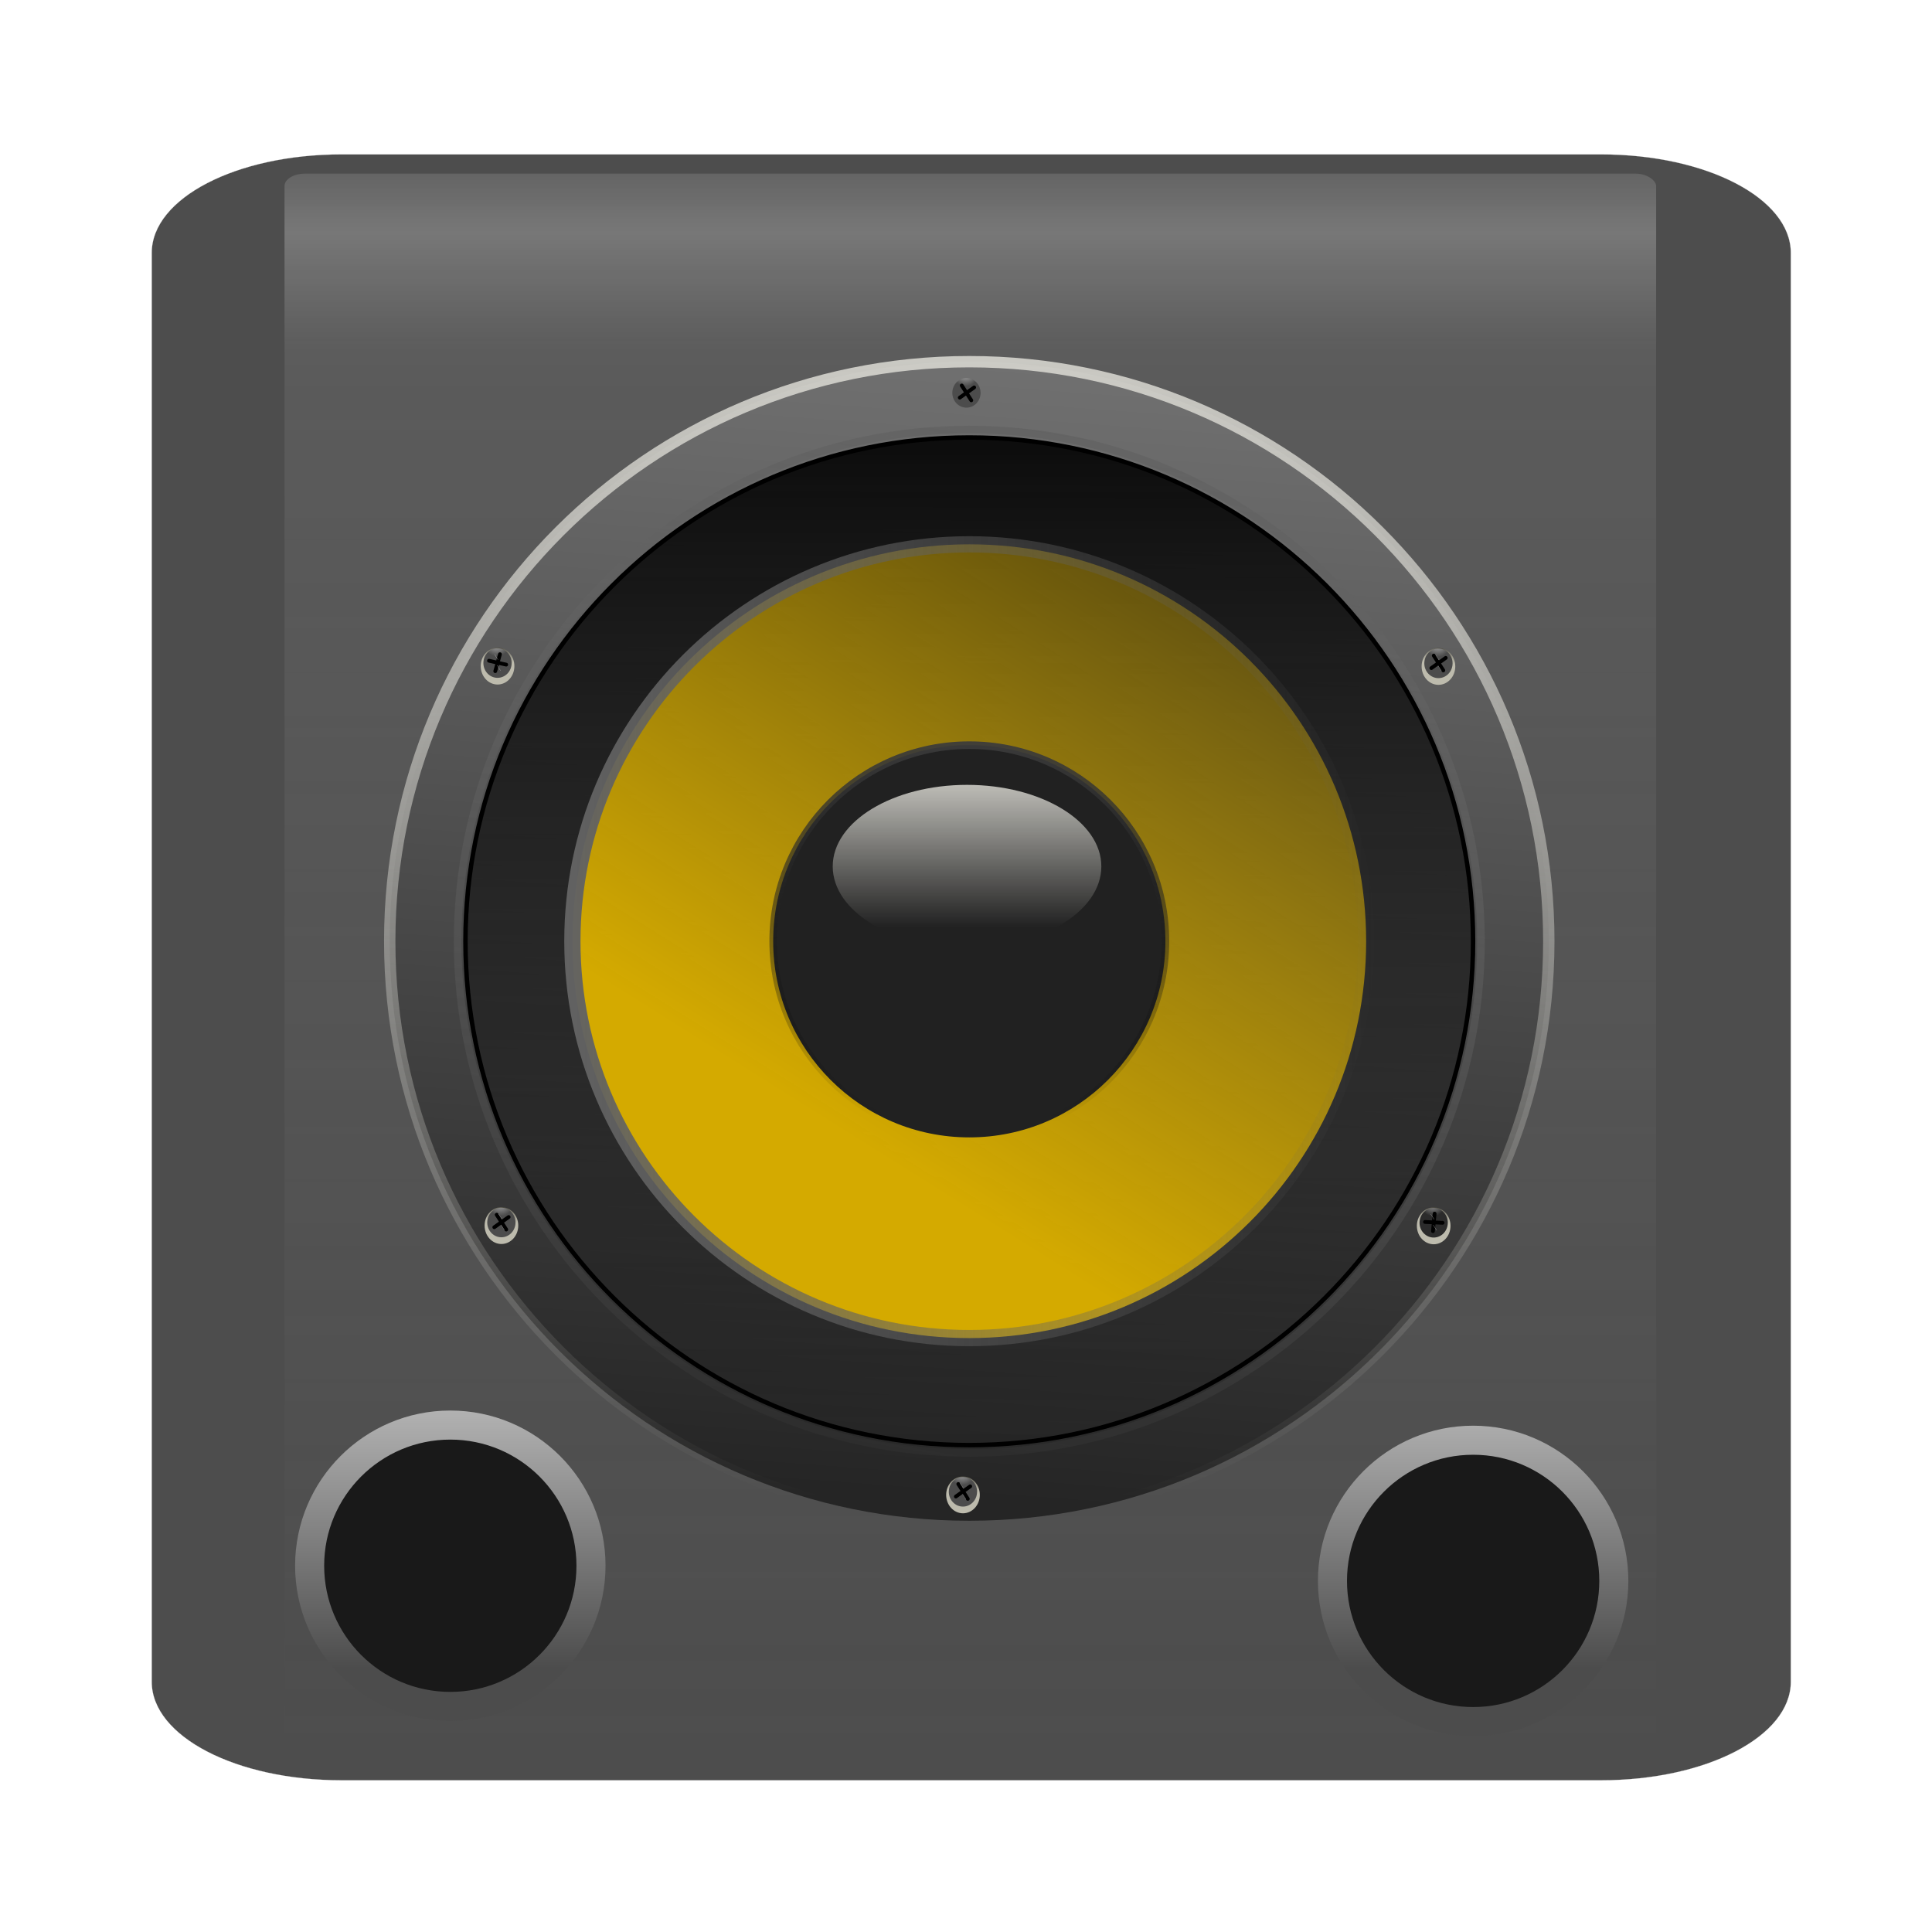 <?xml version="1.0" encoding="UTF-8" standalone="no"?>
<svg
   xmlns:dc="http://purl.org/dc/elements/1.1/"
   xmlns:cc="http://creativecommons.org/ns#"
   xmlns:rdf="http://www.w3.org/1999/02/22-rdf-syntax-ns#"
   xmlns:svg="http://www.w3.org/2000/svg"
   xmlns="http://www.w3.org/2000/svg"
   xmlns:xlink="http://www.w3.org/1999/xlink"
   xmlns:sodipodi="http://sodipodi.sourceforge.net/DTD/sodipodi-0.dtd"
   xmlns:inkscape="http://www.inkscape.org/namespaces/inkscape"
   width="430"
   height="430"
   viewBox="-40 -40 510 510"
   id="svg2"
   version="1.1"
   inkscape:version="0.48.4 r9939"
   sodipodi:docname="imagebot.svg">
  <sodipodi:namedview
     pagecolor="#ffffff"
     bordercolor="#666666"
     borderopacity="1"
     objecttolerance="10"
     gridtolerance="10"
     guidetolerance="10"
     inkscape:pageopacity="0"
     inkscape:pageshadow="2"
     inkscape:window-width="1535"
     inkscape:window-height="876"
     id="namedview119"
     showgrid="false"
     fit-margin-top="0"
     fit-margin-left="0"
     fit-margin-right="0"
     fit-margin-bottom="0"
     height="533.15px"
     inkscape:zoom="0.5"
     inkscape:cx="200.32607"
     inkscape:cy="24.580541"
     inkscape:window-x="65"
     inkscape:window-y="24"
     inkscape:window-maximized="1"
     inkscape:current-layer="svg2" />
  <defs
     id="defs4">
    <filter
       color-interpolation-filters="sRGB"
       id="imagebot_97">
      <feGaussianBlur
         stdDeviation="1.042"
         id="imagebot_163" />
    </filter>
    <linearGradient
       id="imagebot_135">
      <stop
         stop-color="#d8d8d8"
         offset="0"
         id="imagebot_162" />
      <stop
         stop-color="#4c4c4c"
         offset="1"
         id="imagebot_161" />
    </linearGradient>
    <linearGradient
       x1="623.271"
       y1="653.749"
       x2="647.929"
       y2="323.926"
       id="imagebot_42"
       gradientUnits="userSpaceOnUse"
       gradientTransform="translate(-0.04,-3.382)">
      <stop
         stop-color="#252525"
         offset="0"
         id="imagebot_157" />
      <stop
         stop-color="#7e7e7e"
         offset="1"
         id="imagebot_156" />
    </linearGradient>
    <linearGradient
       x1="623.271"
       y1="324.832"
       x2="623.271"
       y2="653.749"
       id="imagebot_106"
       gradientUnits="userSpaceOnUse"
       gradientTransform="translate(-0.04,-3.382)">
      <stop
         stop-color="#dddcd5"
         offset="0"
         id="imagebot_155" />
      <stop
         stop-color="#dddcd5"
         stop-opacity="0"
         offset="1"
         id="imagebot_154" />
    </linearGradient>
    <linearGradient
       x1="398"
       y1="840.574"
       x2="397.84"
       y2="961.267"
       id="imagebot_104"
       gradientUnits="userSpaceOnUse"
       gradientTransform="translate(-0.018,-1.49)">
      <stop
         stop-color="#0d0d0d"
         offset="0"
         id="imagebot_153" />
      <stop
         stop-color="#0d0d0d"
         stop-opacity="0"
         offset="1"
         id="imagebot_152" />
    </linearGradient>
    <linearGradient
       x1="296.203"
       y1="532.06"
       x2="473.157"
       y2="250.201"
       id="imagebot_101"
       gradientUnits="userSpaceOnUse"
       gradientTransform="translate(-0.05,-4.238)">
      <stop
         stop-color="#d4aa00"
         offset="0"
         id="imagebot_151" />
      <stop
         stop-color="#d4aa00"
         stop-opacity="0"
         offset="1"
         id="imagebot_150" />
    </linearGradient>
    <linearGradient
       x1="174.758"
       y1="446.27"
       x2="429.31"
       y2="446.27"
       id="imagebot_102"
       gradientUnits="userSpaceOnUse"
       gradientTransform="translate(-0.05,-4.238)">
      <stop
         stop-color="#626262"
         offset="0"
         id="imagebot_149" />
      <stop
         stop-color="#626262"
         stop-opacity="0"
         offset="1"
         id="imagebot_148" />
    </linearGradient>
    <linearGradient
       x1="603.308"
       y1="781.394"
       x2="601.147"
       y2="922.439"
       id="imagebot_99"
       gradientUnits="userSpaceOnUse"
       gradientTransform="translate(-0.057,-4.82)">
      <stop
         stop-color="#3f3f3f"
         offset="0"
         id="imagebot_147" />
      <stop
         stop-color="#000000"
         stop-opacity="0"
         offset="1"
         id="imagebot_146" />
    </linearGradient>
    <linearGradient
       x1="498.703"
       y1="738.591"
       x2="498.703"
       y2="779.921"
       id="imagebot_96"
       gradientTransform="matrix(1.241,0,0,0.806,-0.031,-2.641)"
       gradientUnits="userSpaceOnUse">
      <stop
         stop-color="#dddcd5"
         offset="0"
         id="imagebot_145" />
      <stop
         stop-color="#dddcd5"
         stop-opacity="0"
         offset="1"
         id="imagebot_144" />
    </linearGradient>
    <linearGradient
       x1="388.217"
       y1="332.772"
       x2="337.022"
       y2="634.581"
       id="imagebot_93"
       gradientUnits="userSpaceOnUse"
       gradientTransform="translate(-0.043,-3.633)">
      <stop
         stop-color="#626262"
         offset="0"
         id="imagebot_143" />
      <stop
         stop-color="#626262"
         stop-opacity="0"
         offset="1"
         id="imagebot_142" />
    </linearGradient>
    <radialGradient
       r="5.321"
       gradientTransform="matrix(0.464,-1.062,1.067,0.466,-201.28,912.34)"
       cx="611.3"
       cy="492.84"
       gradientUnits="userSpaceOnUse"
       id="imagebot_52">
      <stop
         stop-color="#48463a"
         offset="0"
         id="imagebot_141" />
      <stop
         stop-color="#bdbbad"
         offset="1"
         id="imagebot_140" />
    </radialGradient>
    <radialGradient
       r="3.729"
       gradientTransform="matrix(0.241,1.228,-1.03,0.177,965.57,-344.26)"
       cx="607.35"
       cy="489.46"
       gradientUnits="userSpaceOnUse"
       id="imagebot_50">
      <stop
         stop-color="#d8d8d8"
         offset="0"
         id="imagebot_139" />
      <stop
         stop-color="#4c4c4c"
         offset="1"
         id="imagebot_138" />
    </radialGradient>
    <radialGradient
       r="3.729"
       gradientTransform="matrix(0.241,1.228,-1.03,0.177,965.527,-347.666)"
       cx="607.35"
       cy="489.46"
       gradientUnits="userSpaceOnUse"
       id="imagebot_83">
      <stop
         stop-color="#d8d8d8"
         offset="0"
         id="imagebot_137" />
      <stop
         stop-color="#2b2b2b"
         offset="1"
         id="imagebot_136" />
    </radialGradient>
    <radialGradient
       r="3.729"
       gradientTransform="matrix(0.241,1.228,-1.03,0.177,965.527,-347.666)"
       cx="607.35"
       cy="489.46"
       gradientUnits="userSpaceOnUse"
       xlink:href="#imagebot_135"
       id="imagebot_14" />
    <linearGradient
       x1="345.971"
       y1="306.762"
       x2="345.971"
       xlink:href="#imagebot_135"
       y2="400.459"
       id="imagebot_43"
       gradientTransform="matrix(1,0,0,1,-0.043,-3.633)"
       gradientUnits="userSpaceOnUse" />
    <filter
       color-interpolation-filters="sRGB"
       id="imagebot_111">
      <feGaussianBlur
         stdDeviation="2.471"
         id="imagebot_118" />
    </filter>
    <linearGradient
       x1="401.529"
       y1="72.719"
       x2="401.529"
       y2="453.171"
       id="imagebot_110"
       gradientTransform="matrix(0.906,0,0,1.103,-0.04,-3.633)"
       gradientUnits="userSpaceOnUse">
      <stop
         stop-color="#808080"
         offset="0"
         id="imagebot_124" />
      <stop
         stop-color="#dbdbdb"
         stop-opacity="0.937"
         offset="0.05"
         id="imagebot_123" />
      <stop
         stop-color="#808080"
         stop-opacity="0.875"
         offset="0.125"
         id="imagebot_122" />
      <stop
         stop-color="#808080"
         stop-opacity="0.749"
         offset="0.25"
         id="imagebot_121" />
      <stop
         stop-color="#808080"
         stop-opacity="0.498"
         offset="0.5"
         id="imagebot_120" />
      <stop
         stop-color="#808080"
         stop-opacity="0"
         offset="1"
         id="imagebot_119" />
    </linearGradient>
    <linearGradient
       inkscape:collect="always"
       xlink:href="#imagebot_96"
       id="linearGradient6346"
       gradientUnits="userSpaceOnUse"
       gradientTransform="matrix(1.241,0,0,0.806,-0.027,-3.825)"
       x1="498.703"
       y1="738.591"
       x2="498.703"
       y2="779.921" />
    <linearGradient
       inkscape:collect="always"
       xlink:href="#imagebot_135"
       id="linearGradient6375"
       gradientUnits="userSpaceOnUse"
       gradientTransform="matrix(1,0,0,1,0,-3.0569846e-6)"
       x1="345.971"
       y1="306.762"
       x2="345.971"
       y2="400.459" />
    <radialGradient
       inkscape:collect="always"
       xlink:href="#imagebot_50"
       id="radialGradient6378"
       gradientUnits="userSpaceOnUse"
       gradientTransform="matrix(0.241,1.309,-1.03,0.189,572.43,-830.488)"
       cx="607.35"
       cy="489.46"
       r="3.729" />
    <radialGradient
       inkscape:collect="always"
       xlink:href="#imagebot_50"
       id="radialGradient6385"
       gradientUnits="userSpaceOnUse"
       gradientTransform="matrix(0.241,1.309,-1.03,0.189,449.665,-611.489)"
       cx="607.35"
       cy="489.46"
       r="3.729" />
    <radialGradient
       inkscape:collect="always"
       xlink:href="#imagebot_52"
       id="radialGradient6388"
       gradientUnits="userSpaceOnUse"
       gradientTransform="matrix(0.387,-0.915,0.891,0.401,-582.957,640.748)"
       cx="611.3"
       cy="492.84"
       r="5.321" />
    <radialGradient
       inkscape:collect="always"
       xlink:href="#imagebot_50"
       id="radialGradient6395"
       gradientUnits="userSpaceOnUse"
       gradientTransform="matrix(0.241,1.309,-1.03,0.189,448.645,-759.168)"
       cx="607.35"
       cy="489.46"
       r="3.729" />
    <radialGradient
       inkscape:collect="always"
       xlink:href="#imagebot_52"
       id="radialGradient6398"
       gradientUnits="userSpaceOnUse"
       gradientTransform="matrix(0.387,-0.915,0.891,0.401,-583.977,493.063)"
       cx="611.3"
       cy="492.84"
       r="5.321" />
    <radialGradient
       inkscape:collect="always"
       xlink:href="#imagebot_135"
       id="radialGradient6405"
       gradientUnits="userSpaceOnUse"
       gradientTransform="matrix(0.241,1.309,-1.03,0.189,697.025,-759.088)"
       cx="607.35"
       cy="489.46"
       r="3.729" />
    <radialGradient
       inkscape:collect="always"
       xlink:href="#imagebot_52"
       id="radialGradient6408"
       gradientUnits="userSpaceOnUse"
       gradientTransform="matrix(0.387,-0.915,0.891,0.401,-335.607,493.146)"
       cx="611.3"
       cy="492.84"
       r="5.321" />
    <radialGradient
       inkscape:collect="always"
       xlink:href="#imagebot_83"
       id="radialGradient6415"
       gradientUnits="userSpaceOnUse"
       gradientTransform="matrix(0.241,1.309,-1.03,0.189,695.765,-611.418)"
       cx="607.35"
       cy="489.46"
       r="3.729" />
    <radialGradient
       inkscape:collect="always"
       xlink:href="#imagebot_52"
       id="radialGradient6418"
       gradientUnits="userSpaceOnUse"
       gradientTransform="matrix(0.387,-0.915,0.891,0.401,-336.862,640.818)"
       cx="611.3"
       cy="492.84"
       r="5.321" />
    <radialGradient
       inkscape:collect="always"
       xlink:href="#imagebot_50"
       id="radialGradient6425"
       gradientUnits="userSpaceOnUse"
       gradientTransform="matrix(0.241,1.309,-1.03,0.189,571.505,-540.399)"
       cx="607.35"
       cy="489.46"
       r="3.729" />
    <radialGradient
       inkscape:collect="always"
       xlink:href="#imagebot_52"
       id="radialGradient6428"
       gradientUnits="userSpaceOnUse"
       gradientTransform="matrix(0.387,-0.915,0.891,0.401,-461.117,711.838)"
       cx="611.3"
       cy="492.84"
       r="5.321" />
    <linearGradient
       inkscape:collect="always"
       xlink:href="#imagebot_93"
       id="linearGradient6431"
       gradientUnits="userSpaceOnUse"
       gradientTransform="translate(-164.425,-262.755)"
       x1="388.217"
       y1="332.772"
       x2="337.022"
       y2="634.581" />
    <linearGradient
       inkscape:collect="always"
       xlink:href="#imagebot_99"
       id="linearGradient6435"
       gradientUnits="userSpaceOnUse"
       gradientTransform="matrix(0.754,0,0,0.754,-240.965,-439.95)"
       x1="603.308"
       y1="781.394"
       x2="601.147"
       y2="922.439" />
    <linearGradient
       inkscape:collect="always"
       xlink:href="#imagebot_104"
       id="linearGradient6443"
       gradientUnits="userSpaceOnUse"
       gradientTransform="matrix(2.438,0,0,2.438,-754.545,-1970.955)"
       x1="398"
       y1="840.574"
       x2="397.84"
       y2="961.267" />
    <linearGradient
       inkscape:collect="always"
       xlink:href="#imagebot_135"
       id="linearGradient6451"
       gradientUnits="userSpaceOnUse"
       gradientTransform="matrix(1,0,0,1,0,-2.8379897e-6)"
       x1="79.973"
       y1="306.757"
       x2="79.973"
       y2="400.454" />
    <radialGradient
       inkscape:collect="always"
       xlink:href="#imagebot_52"
       id="radialGradient6458"
       gradientUnits="userSpaceOnUse"
       gradientTransform="matrix(0.387,-0.915,0.891,0.401,-468.202,603.748)"
       cx="611.3"
       cy="492.84"
       r="5.321" />
    <linearGradient
       inkscape:collect="always"
       xlink:href="#imagebot_110"
       id="linearGradient6534"
       gradientUnits="userSpaceOnUse"
       gradientTransform="matrix(0.9,0,0,1.094,-0.211,-2.779)"
       x1="401.529"
       y1="72.719"
       x2="401.529"
       y2="453.171" />
    <linearGradient
       inkscape:collect="always"
       xlink:href="#imagebot_42"
       id="linearGradient6664"
       gradientUnits="userSpaceOnUse"
       gradientTransform="matrix(1.074,0,0,1.074,-456.885,-346.666)"
       x1="623.271"
       y1="653.749"
       x2="647.929"
       y2="323.926" />
    <linearGradient
       inkscape:collect="always"
       xlink:href="#imagebot_106"
       id="linearGradient6666"
       gradientUnits="userSpaceOnUse"
       gradientTransform="matrix(1.074,0,0,1.074,-456.885,-346.666)"
       x1="623.271"
       y1="324.832"
       x2="623.271"
       y2="653.749" />
    <linearGradient
       inkscape:collect="always"
       xlink:href="#imagebot_101"
       id="linearGradient7274"
       gradientUnits="userSpaceOnUse"
       gradientTransform="matrix(0.857,0,0,0.857,-43.045,-179.296)"
       x1="296.203"
       y1="532.06"
       x2="473.157"
       y2="250.201" />
    <linearGradient
       inkscape:collect="always"
       xlink:href="#imagebot_102"
       id="linearGradient7276"
       gradientUnits="userSpaceOnUse"
       gradientTransform="matrix(0.857,0,0,0.857,-43.045,-179.296)"
       x1="174.758"
       y1="446.27"
       x2="429.31"
       y2="446.27" />
  </defs>
  <path
     style="fill:#4d4d4d;stroke:#e7e7e7;stroke-width:0.036;stroke-linecap:round;stroke-linejoin:round"
     inkscape:connector-curvature="0"
     id="imagebot_112"
     d="m 50.09,0.757 c -27.727,0 -50.034,11.586 -50.034,25.988 l 0,377.216 c 0,14.402 22.308,25.988 50.034,25.988 l 332.606,0 c 27.726,0 50.034,-11.585 50.034,-25.988 l 0,-377.216 c 0,-14.401 -22.309,-25.988 -50.034,-25.988 l -332.606,0 z"
     label="Calque 1" />
  <rect
     style="opacity:0.563;fill:url(#linearGradient6534);filter:url(#imagebot_111)"
     id="imagebot_109"
     transform="matrix(1.078,0,0,1.009,-194.841,-76.953)"
     rx="4.964"
     ry="3.259"
     height="412.577"
     width="335.88"
     y="82.052"
     x="213.31"
     label="Calque 1" />
  <path
     style="fill:url(#radialGradient6458)"
     inkscape:connector-curvature="0"
     id="imagebot_51"
     d="m 211.562,246.521 c 0,2.686 -1.989,4.863 -4.442,4.863 -2.453,0 -4.442,-2.177 -4.442,-4.863 0,-2.686 1.989,-4.863 4.442,-4.863 2.453,0 4.442,2.177 4.442,4.863 z"
     label="Calque 1" />
  <path
     d="m 205.885,243.656 2.513,3.916"
     id="imagebot_48"
     inkscape:connector-curvature="0"
     style="fill:none;stroke:#000000;stroke-width:1px;stroke-linecap:round" />
  <path
     d="m 209.035,244.266 -3.792,2.695"
     id="imagebot_47"
     inkscape:connector-curvature="0"
     style="fill:none;stroke:#000000;stroke-width:1px;stroke-linecap:round" />
  <path
     style="fill:none;stroke:#e7e7e7;stroke-width:0.05;stroke-linecap:round"
     inkscape:connector-curvature="0"
     id="imagebot_45"
     d="m 207.027,246.326 0.879,1.379"
     label="Calque 1" />
  <path
     style="fill:none;stroke:#e7e7e7;stroke-width:0.05;stroke-linecap:round"
     inkscape:connector-curvature="0"
     id="imagebot_44"
     d="m 206.367,243.456 0.879,1.379"
     label="Calque 1" />
  <path
     style="fill:#191919;stroke:url(#linearGradient6451);stroke-width:7.671;stroke-linecap:round;stroke-linejoin:round"
     inkscape:connector-curvature="0"
     id="imagebot_41"
     d="m 116.007,373.318 c 0,20.51 -16.626,37.136 -37.135,37.136 -20.51,0 -37.136,-16.627 -37.136,-37.136 0,-20.51 16.627,-37.136 37.136,-37.136 20.509,0 37.135,16.627 37.135,37.136 z"
     label="Calque 1" />
  <g
     id="g6990">
    <g
       id="g6965">
      <g
         id="g6941">
        <g
           id="g6918">
          <g
             id="g6896">
            <g
               id="g6875">
              <g
                 id="g6855">
                <g
                   id="g6836">
                  <g
                     id="g6818">
                    <g
                       id="g6801">
                      <g
                         id="g6785">
                        <g
                           id="g6770">
                          <g
                             id="g6756">
                            <g
                               id="g6743">
                              <g
                                 id="g6731">
                                <g
                                   id="g6720">
                                <g
                                   id="g6710">
                                <g
                                   id="g6701">
                                <g
                                   id="g6693">
                                <g
                                   id="g6686">
                                <g
                                   id="g6680">
                                <g
                                   id="g6675">
                                <g
                                   id="g6671">
                                <g
                                   id="g6668">
                                <path
                                   style="fill:url(#linearGradient6664);stroke:url(#linearGradient6666);stroke-width:3;stroke-linecap:round;stroke-linejoin:round"
                                   inkscape:connector-curvature="0"
                                   id="imagebot_105"
                                   d="m 368.845,208.459 c 0,84.492 -68.494,152.984 -152.984,152.984 -84.492,0 -152.984,-68.494 -152.984,-152.984 0,-84.492 68.494,-152.984 152.984,-152.984 84.492,0 152.984,68.494 152.984,152.984 z" />
                                </g>
                                </g>
                                </g>
                                </g>
                                </g>
                                </g>
                                </g>
                                </g>
                                </g>
                              </g>
                            </g>
                          </g>
                        </g>
                      </g>
                    </g>
                  </g>
                </g>
              </g>
            </g>
          </g>
        </g>
      </g>
    </g>
  </g>
  <path
     style="fill:url(#linearGradient6443);stroke:#000000;stroke-width:1.174;stroke-linecap:round;stroke-linejoin:round"
     inkscape:connector-curvature="0"
     id="imagebot_103"
     d="m 348.854,208.482 c 0,73.45 -59.543,132.993 -132.993,132.993 -73.45,0 -132.993,-59.543 -132.993,-132.993 0,-73.45 59.543,-132.993 132.993,-132.993 73.45,0 132.993,59.543 132.993,132.993 z" />
  <path
     style="fill:url(#linearGradient7274);stroke:url(#linearGradient7276);stroke-width:4.286;stroke-linecap:round;stroke-linejoin:round"
     d="M 215.875 103.688 C 158.016 103.688 111.094 150.61 111.094 208.469 C 111.094 266.328 158.016 313.219 215.875 313.219 C 273.734 313.219 320.625 266.327 320.625 208.469 C 320.625 150.609 273.734 103.688 215.875 103.688 z "
     id="imagebot_100" />
  <path
     d="m 267.64,208.472 c 0,28.592 -23.179,51.77 -51.77,51.77 -28.592,0 -51.77,-23.179 -51.77,-51.77 0,-28.592 23.179,-51.77 51.77,-51.77 28.592,0 51.77,23.179 51.77,51.77 z"
     id="imagebot_98"
     inkscape:connector-curvature="0"
     style="fill:#212121;stroke:url(#linearGradient6435);stroke-width:2" />
  <path
     transform="matrix(1.363,0,0,1.375,-624.948,-654.094)"
     d="m 642.46,612.95 c 0,8.647 -11.646,15.657 -26.011,15.657 -14.366,0 -26.011,-7.01 -26.011,-15.657 0,-8.647 11.646,-15.657 26.011,-15.657 14.366,0 26.011,7.01 26.011,15.657 z"
     id="imagebot_95"
     inkscape:connector-curvature="0"
     style="fill:url(#linearGradient6346);filter:url(#imagebot_97)" />
  <path
     style="fill:none;stroke:url(#linearGradient6431);stroke-width:2;stroke-linecap:round;stroke-linejoin:round;stroke-opacity:0.796"
     inkscape:connector-curvature="0"
     id="imagebot_92"
     d="m 350.942,208.466 c 0,74.596 -60.472,135.07 -135.07,135.07 -74.596,0 -135.07,-60.472 -135.07,-135.07 0,-74.596 60.472,-135.07 135.07,-135.07 74.596,0 135.07,60.472 135.07,135.07 z" />
  <path
     style="fill:url(#radialGradient6428)"
     inkscape:connector-curvature="0"
     id="imagebot_91"
     d="m 218.646,354.611 c 0,2.686 -1.989,4.863 -4.442,4.863 -2.453,0 -4.442,-2.177 -4.442,-4.863 0,-2.686 1.989,-4.863 4.442,-4.863 2.453,0 4.442,2.177 4.442,4.863 z" />
  <path
     style="fill:url(#radialGradient6425)"
     inkscape:connector-curvature="0"
     id="imagebot_90"
     d="m 217.922,353.797 c 0,2.156 -1.669,3.904 -3.729,3.904 -2.059,0 -3.729,-1.748 -3.729,-3.904 0,-2.156 1.669,-3.904 3.729,-3.904 2.059,0 3.729,1.748 3.729,3.904 z" />
  <path
     d="m 212.964,351.745 2.513,3.916"
     id="imagebot_89"
     inkscape:connector-curvature="0"
     style="fill:none;stroke:#000000;stroke-width:1px;stroke-linecap:round" />
  <path
     d="m 216.114,352.355 -3.792,2.695"
     id="imagebot_88"
     inkscape:connector-curvature="0"
     style="fill:none;stroke:#000000;stroke-width:1px;stroke-linecap:round" />
  <path
     style="fill:none;stroke:#e7e7e7;stroke-width:0.05;stroke-linecap:round"
     inkscape:connector-curvature="0"
     id="imagebot_86"
     d="m 214.112,354.416 0.879,1.379" />
  <path
     style="fill:none;stroke:#e7e7e7;stroke-width:0.05;stroke-linecap:round"
     inkscape:connector-curvature="0"
     id="imagebot_85"
     d="m 213.442,351.536 0.879,1.379" />
  <path
     style="fill:url(#radialGradient6418)"
     inkscape:connector-curvature="0"
     id="imagebot_84"
     d="m 342.901,283.591 c 0,2.686 -1.989,4.863 -4.442,4.863 -2.453,0 -4.442,-2.177 -4.442,-4.863 0,-2.686 1.989,-4.863 4.442,-4.863 2.453,0 4.442,2.177 4.442,4.863 z" />
  <path
     style="fill:url(#radialGradient6415)"
     inkscape:connector-curvature="0"
     id="imagebot_82"
     d="m 342.182,282.778 c 0,2.156 -1.669,3.904 -3.729,3.904 -2.059,0 -3.729,-1.748 -3.729,-3.904 0,-2.156 1.669,-3.904 3.729,-3.904 2.059,0 3.729,1.748 3.729,3.904 z" />
  <path
     d="m 338.705,280.364 -0.439,4.632"
     id="imagebot_81"
     inkscape:connector-curvature="0"
     style="fill:none;stroke:#000000;stroke-width:1px;stroke-linecap:round" />
  <path
     d="m 340.808,282.787 -4.647,-0.219"
     id="imagebot_80"
     inkscape:connector-curvature="0"
     style="fill:none;stroke:#000000;stroke-width:1px;stroke-linecap:round" />
  <path
     style="fill:none;stroke:#e7e7e7;stroke-width:0.05;stroke-linecap:round"
     inkscape:connector-curvature="0"
     id="imagebot_78"
     d="m 338.362,283.396 0.879,1.379" />
  <path
     style="fill:none;stroke:#e7e7e7;stroke-width:0.05;stroke-linecap:round"
     inkscape:connector-curvature="0"
     id="imagebot_77"
     d="m 337.702,280.516 0.879,1.379" />
  <path
     style="fill:url(#radialGradient6408)"
     inkscape:connector-curvature="0"
     id="imagebot_76"
     d="m 344.157,135.919 c 0,2.686 -1.989,4.863 -4.442,4.863 -2.453,0 -4.442,-2.177 -4.442,-4.863 0,-2.686 1.989,-4.863 4.442,-4.863 2.453,0 4.442,2.177 4.442,4.863 z" />
  <path
     style="fill:url(#radialGradient6405)"
     inkscape:connector-curvature="0"
     id="imagebot_75"
     d="m 343.442,135.108 c 0,2.156 -1.669,3.904 -3.729,3.904 -2.059,0 -3.729,-1.748 -3.729,-3.904 0,-2.156 1.669,-3.904 3.729,-3.904 2.059,0 3.729,1.748 3.729,3.904 z" />
  <path
     d="m 338.482,133.056 2.513,3.916"
     id="imagebot_74"
     inkscape:connector-curvature="0"
     style="fill:none;stroke:#000000;stroke-width:1px;stroke-linecap:round" />
  <path
     d="m 341.632,133.666 -3.792,2.695"
     id="imagebot_73"
     inkscape:connector-curvature="0"
     style="fill:none;stroke:#000000;stroke-width:1px;stroke-linecap:round" />
  <path
     style="fill:none;stroke:#e7e7e7;stroke-width:0.05;stroke-linecap:round"
     inkscape:connector-curvature="0"
     id="imagebot_71"
     d="m 339.622,135.726 0.879,1.379" />
  <path
     style="fill:none;stroke:#e7e7e7;stroke-width:0.05;stroke-linecap:round"
     inkscape:connector-curvature="0"
     id="imagebot_70"
     d="m 338.952,132.846 0.879,1.379" />
  <path
     style="fill:url(#radialGradient6398)"
     inkscape:connector-curvature="0"
     id="imagebot_69"
     d="m 95.786,135.836 c 0,2.686 -1.989,4.863 -4.442,4.863 -2.453,0 -4.442,-2.177 -4.442,-4.863 0,-2.686 1.989,-4.863 4.442,-4.863 2.453,0 4.442,2.177 4.442,4.863 z" />
  <path
     style="fill:url(#radialGradient6395)"
     inkscape:connector-curvature="0"
     id="imagebot_68"
     d="m 95.062,135.028 c 0,2.156 -1.669,3.904 -3.729,3.904 -2.059,0 -3.729,-1.748 -3.729,-3.904 0,-2.156 1.669,-3.904 3.729,-3.904 2.059,0 3.729,1.748 3.729,3.904 z" />
  <path
     d="m 91.976,132.692 -1.241,4.484"
     id="imagebot_67"
     inkscape:connector-curvature="0"
     style="fill:none;stroke:#000000;stroke-width:1px;stroke-linecap:round" />
  <path
     d="m 93.623,135.446 -4.538,-1.027"
     id="imagebot_66"
     inkscape:connector-curvature="0"
     style="fill:none;stroke:#000000;stroke-width:1px;stroke-linecap:round" />
  <path
     style="fill:none;stroke:#e7e7e7;stroke-width:0.05;stroke-linecap:round"
     inkscape:connector-curvature="0"
     id="imagebot_64"
     d="m 91.242,135.636 0.879,1.379" />
  <path
     style="fill:none;stroke:#e7e7e7;stroke-width:0.05;stroke-linecap:round"
     inkscape:connector-curvature="0"
     id="imagebot_63"
     d="m 90.582,132.766 0.879,1.379" />
  <path
     style="fill:url(#radialGradient6388)"
     inkscape:connector-curvature="0"
     id="imagebot_62"
     d="m 96.806,283.521 c 0,2.686 -1.989,4.863 -4.442,4.863 -2.453,0 -4.442,-2.177 -4.442,-4.863 0,-2.686 1.989,-4.863 4.442,-4.863 2.453,0 4.442,2.177 4.442,4.863 z" />
  <path
     style="fill:url(#radialGradient6385)"
     inkscape:connector-curvature="0"
     id="imagebot_61"
     d="m 96.082,282.707 c 0,2.156 -1.669,3.904 -3.729,3.904 -2.059,0 -3.729,-1.748 -3.729,-3.904 0,-2.156 1.669,-3.904 3.729,-3.904 2.059,0 3.729,1.748 3.729,3.904 z" />
  <path
     d="m 91.122,280.655 2.513,3.916"
     id="imagebot_60"
     inkscape:connector-curvature="0"
     style="fill:none;stroke:#000000;stroke-width:1px;stroke-linecap:round" />
  <path
     d="m 94.272,281.265 -3.792,2.695"
     id="imagebot_59"
     inkscape:connector-curvature="0"
     style="fill:none;stroke:#000000;stroke-width:1px;stroke-linecap:round" />
  <path
     style="fill:none;stroke:#e7e7e7;stroke-width:0.05;stroke-linecap:round"
     inkscape:connector-curvature="0"
     id="imagebot_57"
     d="m 92.272,283.326 0.879,1.379" />
  <path
     style="fill:none;stroke:#e7e7e7;stroke-width:0.05;stroke-linecap:round"
     inkscape:connector-curvature="0"
     id="imagebot_56"
     d="m 91.602,280.446 0.879,1.379" />
  <path
     label="Calque 1"
     d="m 218.847,63.708 c 0,2.156 -1.669,3.904 -3.729,3.904 -2.059,0 -3.729,-1.748 -3.729,-3.904 0,-2.156 1.669,-3.904 3.729,-3.904 2.059,0 3.729,1.748 3.729,3.904 z"
     id="imagebot_49"
     inkscape:connector-curvature="0"
     style="fill:url(#radialGradient6378)" />
  <path
     style="fill:#191919;stroke:url(#linearGradient6375);stroke-width:7.671;stroke-linecap:round;stroke-linejoin:round"
     inkscape:connector-curvature="0"
     d="m 386.008,377.318 c 0,20.51 -16.627,37.136 -37.136,37.136 -20.51,0 -37.136,-16.626 -37.136,-37.136 0,-20.51 16.626,-37.135 37.136,-37.135 20.51,0 37.136,16.626 37.136,37.135 z"
     label="Calque 1"
     id="imagebot_170" />
  <path
     d="m 217.152,62.269 -3.792,2.695"
     id="imagebot_88-3"
     inkscape:connector-curvature="0"
     style="fill:none;stroke:#000000;stroke-width:1px;stroke-linecap:round" />
  <path
     d="m 213.881,61.761 2.513,3.916"
     id="imagebot_89-0"
     inkscape:connector-curvature="0"
     style="fill:none;stroke:#000000;stroke-width:1px;stroke-linecap:round" />
</svg>
